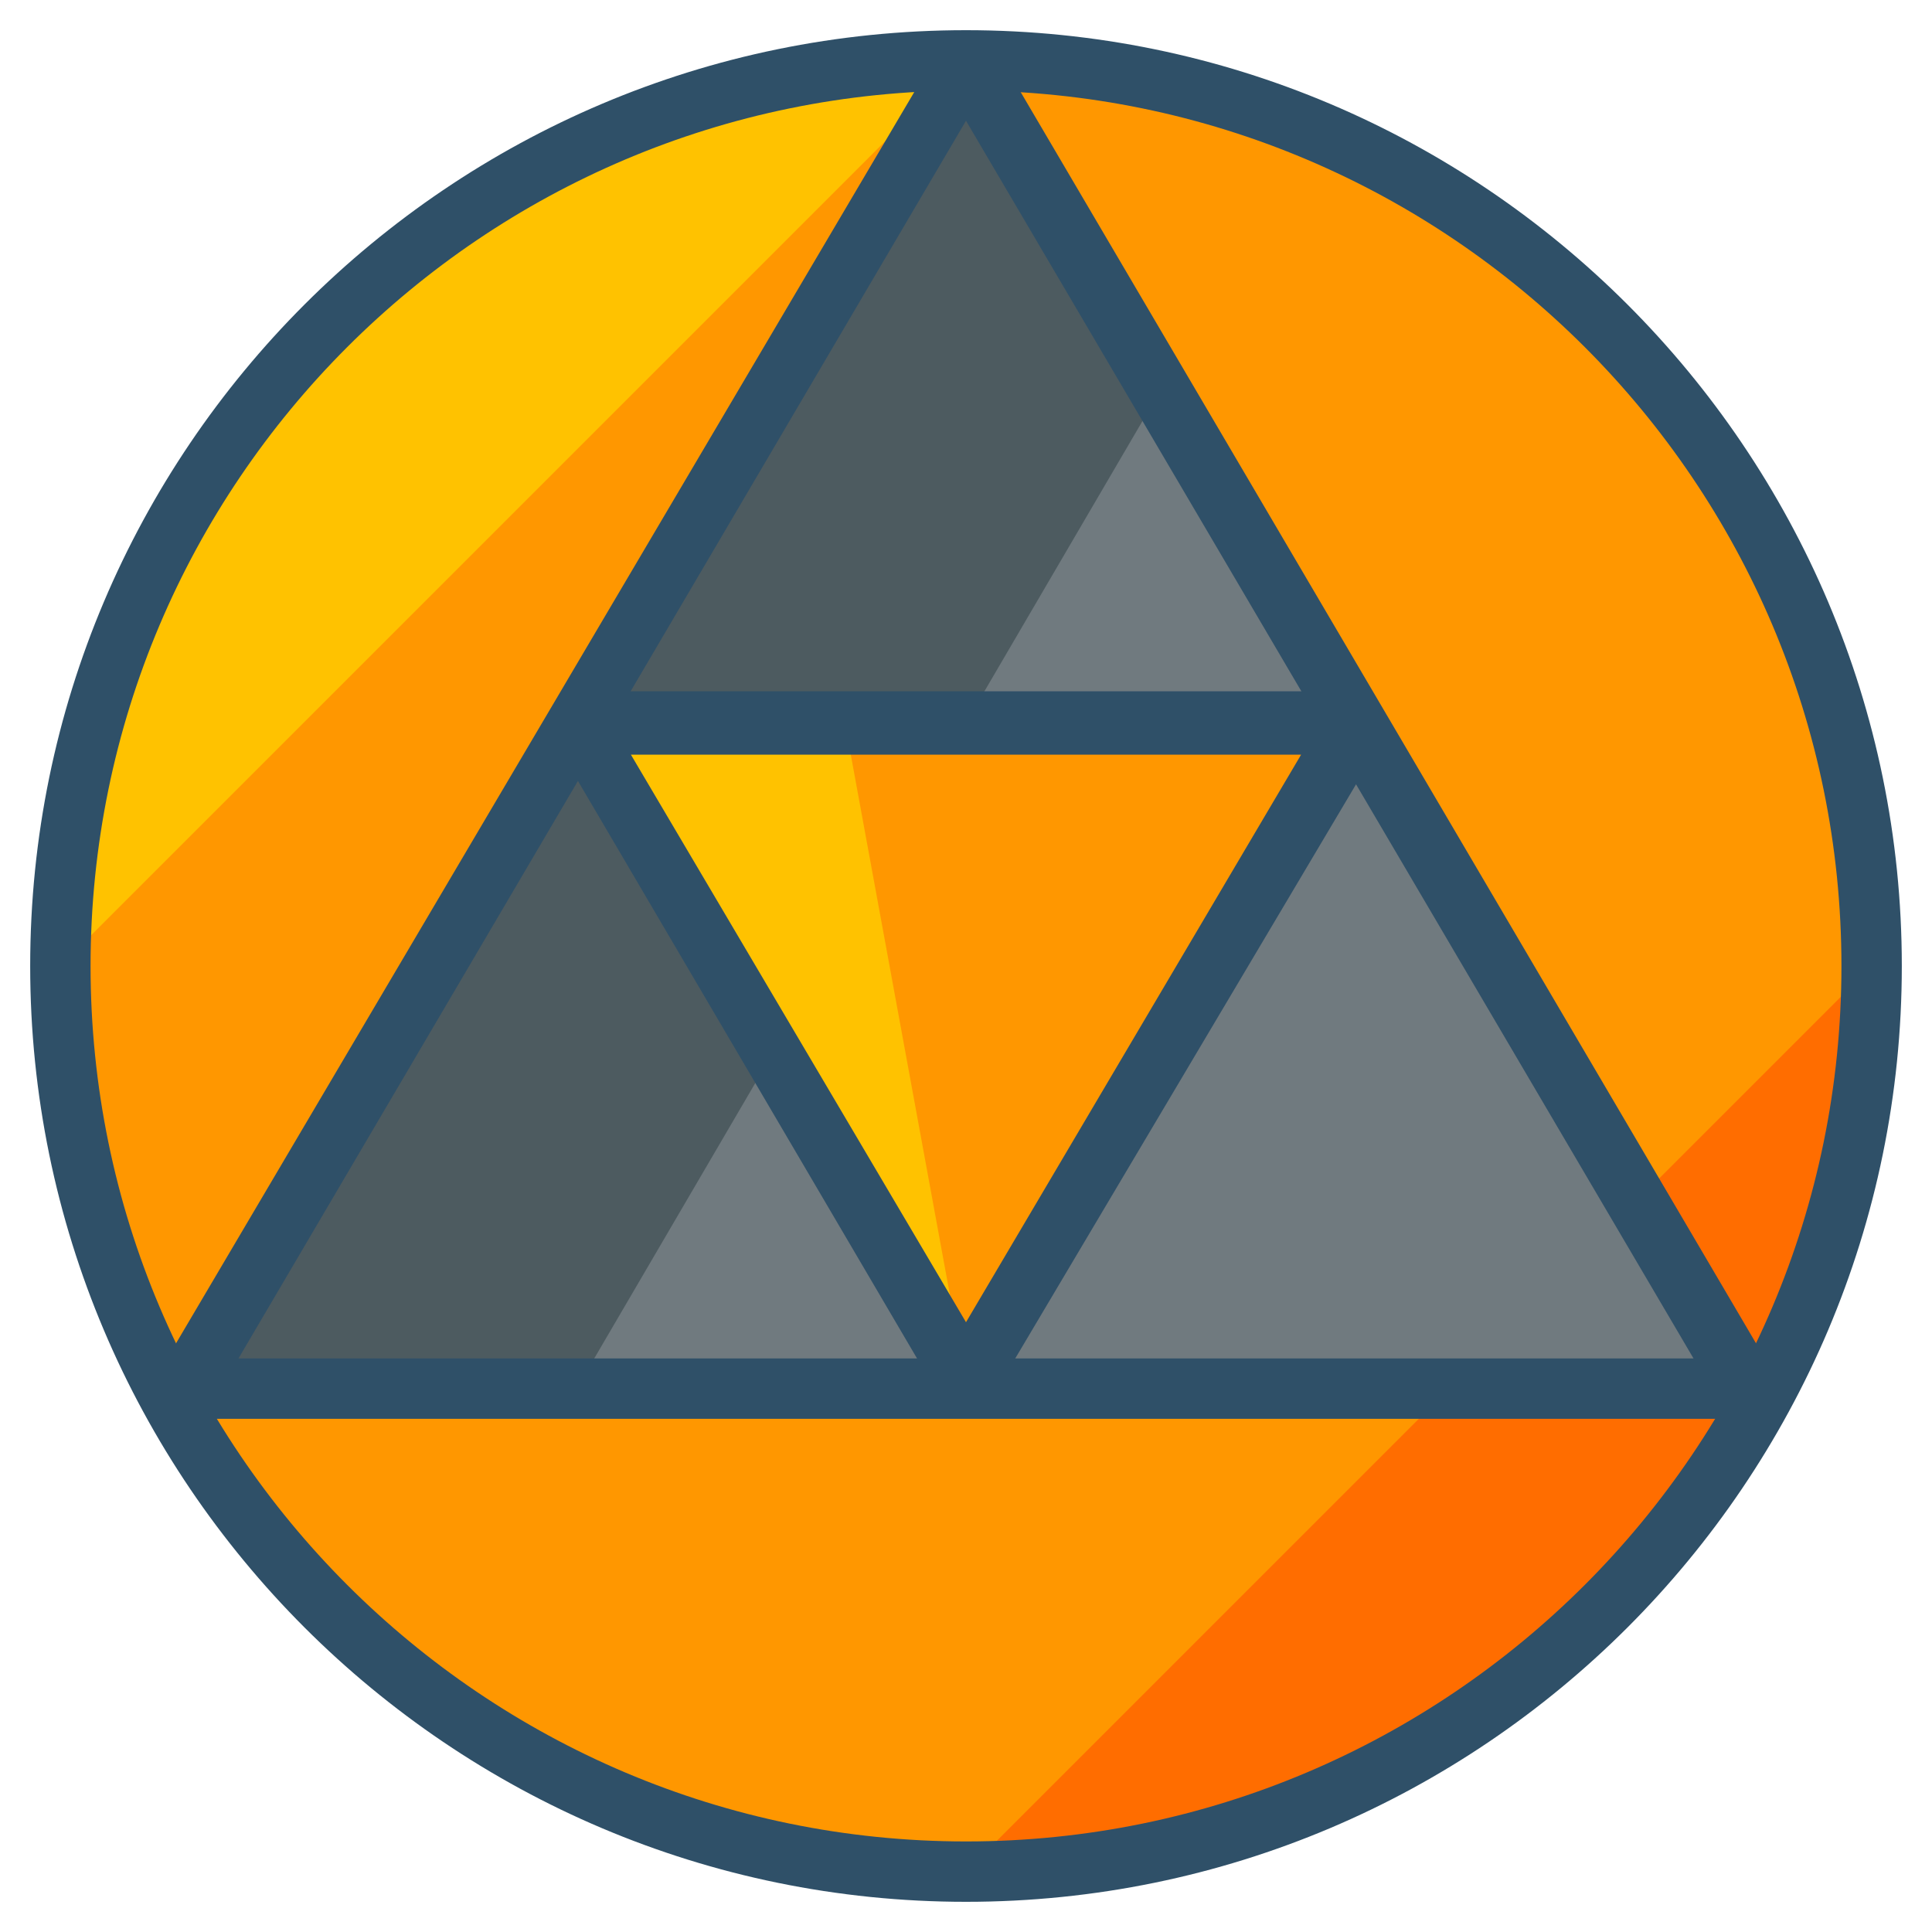 <?xml version="1.0" encoding="utf-8"?>
<!-- Generator: Adobe Illustrator 16.0.0, SVG Export Plug-In . SVG Version: 6.00 Build 0)  -->
<!DOCTYPE svg PUBLIC "-//W3C//DTD SVG 1.1//EN" "http://www.w3.org/Graphics/SVG/1.1/DTD/svg11.dtd">
<svg version="1.1" id="Layer_1" xmlns="http://www.w3.org/2000/svg" xmlns:xlink="http://www.w3.org/1999/xlink" x="0px" y="0px"
	 width="64px" height="64px" viewBox="0 0 64 64" enable-background="new 0 0 64 64" xml:space="preserve">
<g>
	<g>
		<circle fill="#FF9700" cx="32" cy="32" r="30"/>
		<path fill="#FF6D00" d="M62,32c0,16.6-13.4,30-30,30"/>
		<path fill="#FFC200" d="M2,32C2,15.4,15.4,2,32,2"/>
		<path fill="#2F5068" d="M32,63C14.9,63,1,49.1,1,32S14.9,1,32,1s31,13.9,31,31S49.1,63,32,63z M32,3C16,3,3,16,3,32s13,29,29,29
			s29-13,29-29S48,3,32,3z"/>
	</g>
	<g>
		<polygon fill="#707A7F" points="32,2.1 6.2,46 57.8,46 		"/>
		<polygon fill="#4D5B60" points="38.4,13 32,2.1 6.2,46 19.1,46 		"/>
		<path fill="#2F5068" d="M57.8,47H6.2c-0.4,0-0.7-0.3-0.9-0.6c-0.2-0.3-0.2-0.7,0-1L31.2,1.5c0.4-0.6,1.3-0.6,1.7,0l25.8,43.9
			c0.2,0.3,0.2,0.7,0,1.1C58.5,46.7,58.2,47,57.8,47z M7.9,45h48.2L32,4L7.9,45z"/>
	</g>
	<g>
		<polygon fill="#FFC200" points="32,45.8 44.8,24 19.2,24 		"/>
		<polygon fill="#FF9700" points="32,45.8 44.8,24 28,24 		"/>
		<path fill="#2F5068" d="M32,46.9c-0.3,0-0.7-0.2-0.8-0.5L18.4,24.6c-0.2-0.3-0.2-0.8,0-1.1c0.2-0.3,0.5-0.6,0.9-0.6h25.6
			c0.4,0,0.7,0.3,0.9,0.6c0.2,0.3,0.2,0.7,0,1L32.8,46.4C32.7,46.7,32.3,46.9,32,46.9z M20.9,25L32,43.8L43.1,25H20.9z"/>
	</g>
</g>
</svg>
